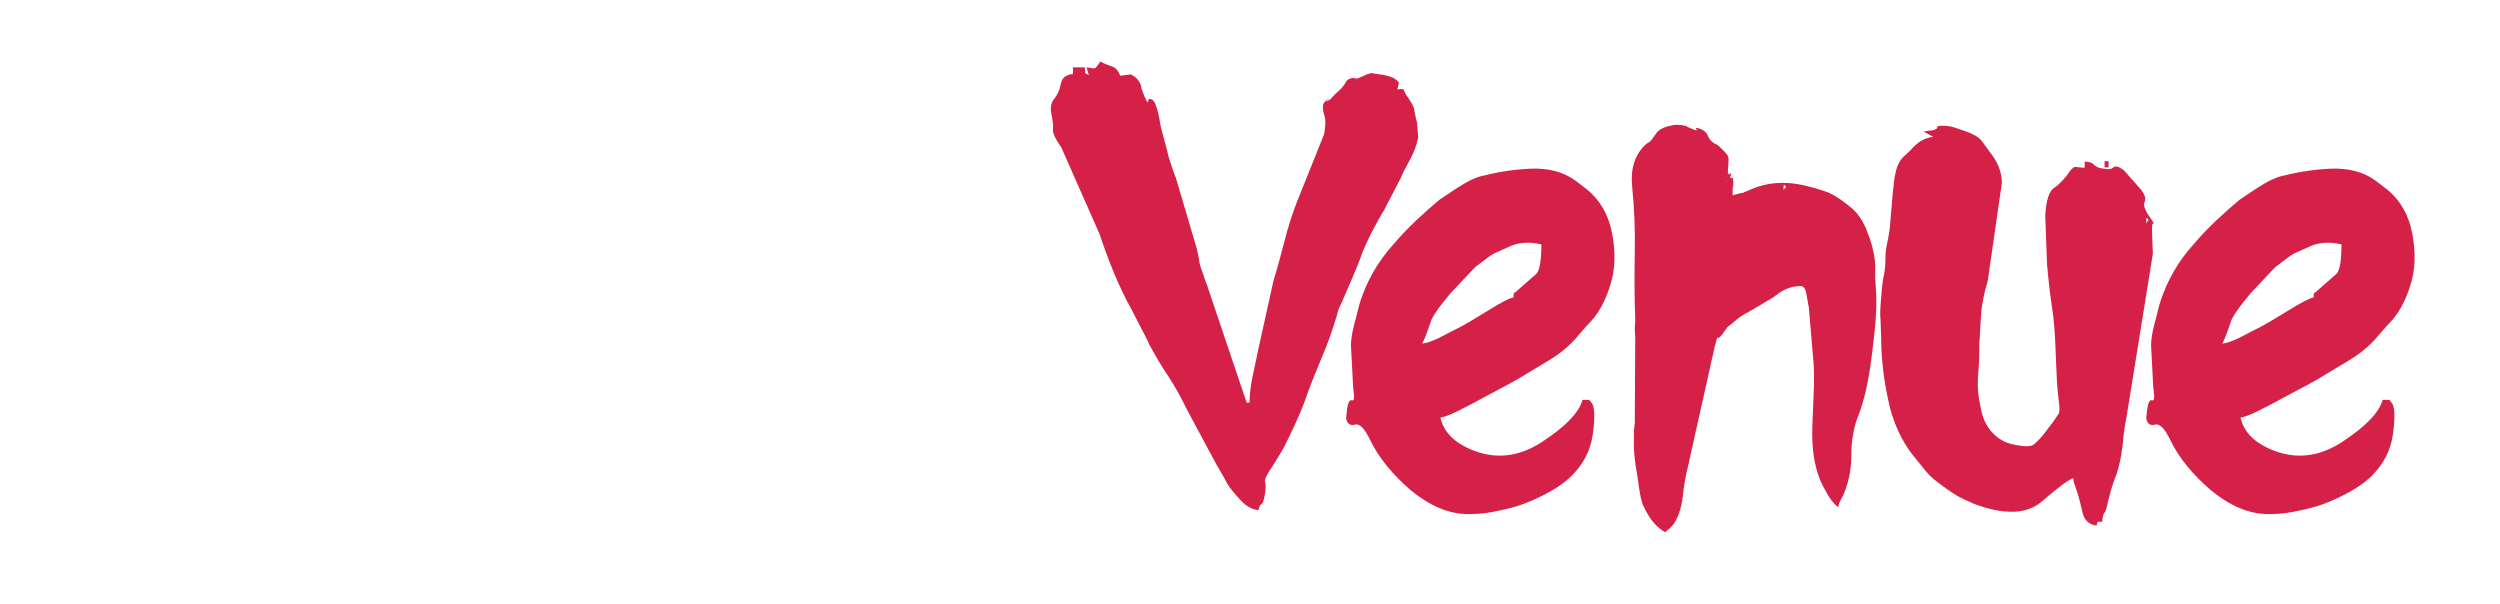 <?xml version="1.0" encoding="utf-8"?>
<!-- Generator: Adobe Illustrator 19.2.1, SVG Export Plug-In . SVG Version: 6.00 Build 0)  -->
<svg version="1.1" id="Layer_1" xmlns="http://www.w3.org/2000/svg" xmlns:xlink="http://www.w3.org/1999/xlink" x="0px" y="0px"
	 viewBox="0 0 564.6 136.5" style="enable-background:new 0 0 564.6 136.5;" xml:space="preserve">
<style type="text/css">
	.st0{fill:#D52147;}
</style>
<g id="XMLID_402_">
	<path id="XMLID_403_" class="st0" d="M282.2,91c0-2.1,0.3-4.2,0.7-6.1c0.4-2,0.9-4,1.3-6.1l3.4-15.4c0.9-2.9,1.7-5.9,2.5-9
		s1.7-6,2.8-8.8l6.1-15.2c0.4-1.9,0.4-3.3,0.1-4.3c-0.3-0.9-0.4-1.7-0.3-2.3c0-0.3,0.2-0.6,0.5-0.9c0.4-0.4,0.7-0.6,0.8-0.6
		s0,0-0.3,0.3c-0.2,0.2-0.3,0.3-0.2,0.3c0.1,0,0.3-0.1,0.7-0.4c0.1,0,0.4-0.3,0.8-0.8c0,0,0.1-0.1,0.2-0.2c0,0,0-0.1,0.1-0.1
		l0.1-0.1l1.4-1.3c0.3-0.4,0.7-0.8,1-1.4s0.9-0.9,1.6-1l0.7,0.1l0.2,0.1l1.9-0.8c0,0,0.1-0.1,0.2-0.1c0,0,0.1-0.1,0.2-0.1l0.9-0.3
		l2.7,0.4c1.2,0.2,2.1,0.5,2.7,0.9c0.7,0.5,1,0.8,0.9,1l-0.3,1.4c1-0.2,1.5-0.1,1.5,0.3c0.2,0.4,0.4,0.9,0.8,1.4
		c1,1.5,1.5,2.4,1.5,3c0,0.2,0.1,0.5,0.2,1s0.2,1,0.4,1.7l0.3,3.4l-0.4,1.6c-0.4,1.3-1,2.6-1.7,3.9s-1.4,2.5-1.9,3.8l-3.8,7.3
		c-1.1,1.8-2,3.5-2.9,5.2c-0.8,1.7-1.6,3.3-2.2,5s-1.3,3.3-2,5c-0.7,1.7-1.5,3.4-2.3,5.3l-0.7,1.5c-0.1,0.2-0.3,0.8-0.5,1.7
		c-1,3.3-2.1,6.5-3.5,9.7c-1.3,3.1-2.6,6.3-3.7,9.5c-0.7,1.9-1.8,4.5-3.4,7.8c-0.8,1.7-1.5,3.1-2.2,4.2c-0.7,1.2-1.3,2.1-1.8,2.9
		c-1.3,1.9-1.8,3-1.6,3.5s0.2,1.7-0.2,3.6c-0.2,0.8-0.4,1.3-0.7,1.4c-0.2,0.1-0.4,0.5-0.6,1.3c-1.3-0.1-2.7-0.8-4-2.2
		s-2.3-2.6-3-3.7l-0.8-1.5l-1.8-3.1L267.8,92c-1.2-2.5-2.5-4.8-4-7.1c-1.5-2.2-2.9-4.6-4.2-7c-0.3-0.8-0.6-1.3-0.7-1.5l-3.3-6.4
		c-2.7-4.8-5.1-10.6-7.3-17.2l-8.7-19.7l-0.2-0.2c-1.2-1.8-1.7-3-1.6-3.7c0.1-0.7,0-1.9-0.4-3.7c-0.2-1.3,0-2.4,0.7-3.2
		c0.7-0.9,1.2-1.9,1.4-3.1c0.2-1,0.6-1.7,1.2-2c0.7-0.4,1.2-0.5,1.4-0.4s0.3-0.4,0.2-1.6h2.7c0.1,1.1,0.1,1.6,0,1.4s0.2-0.1,0.9,0.4
		l-0.5-1.8c1.1,0.2,1.7,0.3,1.9,0.2s0.6-0.6,1.2-1.5c0.9,0.5,1.8,0.8,2.6,1.1c0.8,0.2,1.4,0.9,1.9,2.1l2.4-0.3
		c1.2,0.6,2,1.5,2.3,2.6c0.1,0.5,0.1,0.6,0,0.4s-0.1-0.2,0,0c0.1,0.1,0.2,0.4,0.3,0.8c0.8,2.1,1.3,2.9,1.3,2.3s0.3-0.7,0.9-0.4
		c0.6,0.4,1,1.5,1.4,3.2c0.2,0.8,0.3,1.5,0.4,2.1s0.2,1.1,0.3,1.4l1.2,4.5c0.2,0.9,0.4,1.7,0.6,2.3c0.2,0.6,0.4,1.3,0.7,2.1
		c0.2,0.5,0.3,0.9,0.4,1.2c0.1,0.3,0.3,0.6,0.4,1l4.7,15.9c0.2,0.9,0.4,1.7,0.5,2.5s0.3,1.6,0.7,2.6c0.2,0.5,0.4,1.1,0.6,1.8
		c0.3,0.7,0.6,1.5,0.9,2.5l8.4,24.9c0.1,0.2,0.2,0.4,0.2,0.5C282.1,90.8,282.1,90.9,282.2,91z M247,14.9c-0.1,0.1-0.1,0-0.1-0.1
		C247,14.8,247,14.8,247,14.9L247,14.9z M298.4,25.2c-0.2,0-0.3,0-0.2-0.1L298.4,25.2z"/>
	<path id="XMLID_407_" class="st0" d="M331.6,116.1c-4.3,0-8.6-1.8-12.9-5.3c-4.2-3.6-7.3-7.4-9.2-11.3c-1.3-2.7-2.4-3.9-3.5-3.6
		s-1.8-0.2-2-1.5l0.1-0.9c0.2-2.3,0.6-3.3,1.2-3.1s0.6-0.7,0.3-2.8l-0.5-9.6c0-1.4,0.3-3.1,0.8-5c0.3-1,0.5-1.9,0.7-2.7
		c0.2-0.8,0.4-1.6,0.6-2.2c1.5-4.6,3.9-8.9,7.3-12.7c1.7-2,3.4-3.8,5.2-5.5c1.8-1.7,3.6-3.3,5.4-4.8l2.4-1.6c1-0.7,2.1-1.4,3.3-2.1
		c1.2-0.7,2.5-1.3,3.6-1.6c1.7-0.4,3.4-0.8,5.3-1.1c1.9-0.3,3.8-0.5,5.8-0.6c4.1-0.2,7.6,0.7,10.3,2.7l2.5,1.9c3,2.4,5,5.8,5.8,10.1
		c0.8,4.3,0.7,8.2-0.5,11.8c-1.1,3.5-2.7,6.4-4.8,8.5c-0.4,0.4-0.8,0.8-1.1,1.2c-0.3,0.4-0.6,0.7-0.8,0.9c-1.7,2.2-4,4.3-6.8,6
		l-7.8,4.7l-8.4,4.5c-0.8,0.5-2.3,1.2-4.4,2.3c-2,1-3.4,1.5-4.2,1.6c0.7,3.1,2.9,5.4,6.4,7c5.5,2.5,11,2.1,16.4-1.4s8.5-6.7,9.3-9.6
		c1,0,1.5,0,1.5,0s0.3,0.3,0.7,0.9c0.6,1.1,0.6,3.4,0.1,7c-0.5,3.5-2.1,6.6-4.7,9.2c-1.5,1.5-3.5,2.9-6,4.2
		c-2.5,1.3-4.7,2.2-6.7,2.8c-0.7,0.2-1.4,0.4-2.3,0.6s-1.8,0.4-2.8,0.6s-2,0.3-3,0.4C333.2,116.1,332.3,116.1,331.6,116.1z
		 M341.8,67.2c0-0.8,0.1-1.2,0.2-1.1c0,0.1,0.3-0.1,0.8-0.6l4.1-3.6c0.8-0.7,1.2-2.9,1.2-6.7c-2.5-0.6-4.8-0.5-6.8,0.3l-4,1.8
		c-0.4,0.3-1,0.6-1.6,1.1c-0.6,0.4-1.3,1-2.1,1.6c-0.1,0-0.4,0.3-0.9,0.8l-5,5.3c-2.8,3.3-4.4,5.6-4.7,6.9c-0.2,0.6-0.4,1.2-0.7,2
		c-0.3,0.8-0.6,1.6-1.1,2.6c1-0.1,2.4-0.6,4-1.4c0.8-0.4,1.6-0.8,2.3-1.2s1.4-0.7,2-1s1.4-0.8,2.5-1.4c1-0.6,2.3-1.4,3.8-2.3
		C339,68.3,340.9,67.3,341.8,67.2z"/>
	<path id="XMLID_410_" class="st0" d="M390.1,40.1l1.2,0.1c0.2,0.7,0.2,1.3,0.1,1.7c-0.1,0.4-0.1,1.1-0.1,2.2l1.9-0.5h0.1h0.1
		c0,0,0,0,0.1,0l0.2-0.1l1.9-0.8c3.5-1.5,7.3-1.8,11.6-0.9c1.3,0.3,2.4,0.6,3.4,0.9s1.9,0.6,2.6,0.9c1.5,0.7,3.2,1.9,5.1,3.5
		c1.7,1.5,2.9,3.6,3.7,6.1l0.3,0.7c0.8,2.5,1.2,4.6,1.2,6.3c0,0.9,0,1.8,0,2.8c0.1,1,0.1,2,0.2,3c0.2,3-0.1,7.6-0.9,13.7
		c-0.7,6.1-1.8,10.9-3.2,14.4c-1,2.5-1.5,5.5-1.5,8.9c0,3.3-0.7,6.3-1.9,9c-0.2,0.4-0.3,0.6-0.4,0.7c0,0-0.1,0.2-0.2,0.5
		c-0.2,0.3-0.3,0.5-0.3,0.7s-0.1,0.4-0.2,0.6c-0.7-0.5-1.3-1.2-1.9-2.1s-1-1.8-1.5-2.6c-1.8-3.5-2.6-8-2.4-13.5
		c0.1-2.7,0.2-5.2,0.3-7.6c0.1-2.3,0.1-4.5,0-6.4l-1.1-12.9l-0.6-3.3c-0.2-1-0.7-1.5-1.2-1.5c-1.7,0-3.3,0.5-4.8,1.5
		c-0.7,0.5-1.3,1-2,1.4s-1.4,0.8-2,1.2l-3.1,1.8c-1,0.5-1.8,1-2.5,1.6s-1.4,1.2-2.2,1.8l-1.2,1.7c-0.5,0.6-0.8,0.8-0.9,0.7
		c-0.1-0.2-0.3,0.1-0.5,1.1l-0.2,0.7c0,0-0.1,0.2-0.1,0.4l-6,26.9c-0.5,1.9-0.9,4.2-1.2,7c-0.4,2.8-1.1,4.8-2.3,6.3l-0.9,0.9
		c-0.1,0-0.3,0.2-0.7,0.6c-1.9-1-3.4-2.8-4.6-5.2c-0.3-0.6-0.6-1.2-0.7-1.7c-0.2-0.6-0.3-1.1-0.4-1.7s-0.2-1.2-0.3-1.8
		c-0.1-0.7-0.2-1.4-0.3-2.2c-0.7-3.7-0.9-6.5-0.8-8.3v-2c0-0.2,0-0.4,0.1-0.8c0-0.4,0.1-0.7,0.1-1l0.1-19.4
		c-0.1-0.9-0.1-1.7-0.1-2.3c0.1-0.6,0.1-1.2,0.1-1.8c-0.2-4.9-0.2-9.9-0.1-14.9c0.1-5.1-0.1-10.1-0.6-15c-0.4-4,0.6-7.2,3.1-9.5
		c0.2-0.2,0.4-0.3,0.6-0.4s0.4-0.3,0.6-0.5l1.3-1.8c0.8-0.9,2.1-1.4,4-1.7c0.9,0,1.5,0,1.7,0.1c0.5,0.1,0.9,0.1,1,0.2
		c0.2,0.1,0.2,0.1,0.1,0.1s0.2,0.1,0.9,0.4c1.1,0.5,1.6,0.6,1.2,0.2c-0.3-0.4,0.1-0.4,1.1,0c0.7,0.3,1.3,0.8,1.6,1.7
		c0.4,0.8,1,1.4,2,1.8c0.1,0.1,0.2,0.2,0.2,0.1l0.1,0.1l0.1,0.1l0.4,0.4c1.1,1,1.6,1.7,1.7,2s0.1,1,0,2.2c-0.2,1.5,0,2,0.4,1.7
		c0.5-0.5,0.4-0.1-0.2,1.2L390.1,40.1z M385.9,30.8c-0.1,0-0.1-0.1-0.1-0.2L385.9,30.8z M386,31.1L386,31.1l-0.1,0.1L386,31.1z
		 M389.9,41L389.9,41C389.9,41.1,390,41.1,389.9,41l0.1,0.1C390.1,41,390,40.9,389.9,41z M402.8,42.3c0,0.7,0,0.9,0.1,0.5
		c0-0.1,0.1-0.1,0.1-0.2s0-0.1,0.1-0.1c0,0,0-0.1,0.1-0.1c0.2,0,0.2-0.1,0-0.4C402.9,41.6,402.8,41.7,402.8,42.3z"/>
	<path id="XMLID_416_" class="st0" d="M434.4,29.7c0.5-0.1,0.9-0.1,1.4-0.2c0.4,0,0.7-0.1,0.8-0.1c0.7-0.2,1-0.5,0.9-0.6
		c-0.1-0.2,0.2-0.4,0.9-0.4c1.2,0,2.2,0.1,3,0.4s1.6,0.5,2.4,0.8c1.9,0.7,3.2,1.4,3.8,2.3c0.3,0.4,0.7,0.9,1.1,1.5s0.9,1.2,1.4,1.9
		c1.3,1.9,2,3.9,2,6l-3.2,22.2c-0.4,1.3-0.7,2.4-0.9,3.5s-0.4,2-0.5,2.9c-0.1,0.8-0.1,1.8-0.2,2.9s-0.1,2.3-0.2,3.7
		c0,0.4-0.1,0.8-0.1,1s0,0.3,0,0.4c0,1.9,0,3.9-0.2,6s-0.2,4,0.1,5.9l0.2,1.1c0.2,1.2,0.4,2.3,0.8,3.4s0.9,2,1.6,2.9
		c0.7,0.8,1.5,1.6,2.4,2.1c0.9,0.6,2.1,1,3.4,1.2c2.1,0.4,3.5,0.4,4.1-0.2c0.8-0.7,1.5-1.4,2.2-2.3s1.3-1.7,1.9-2.5
		c0.4-0.6,0.7-1,0.9-1.3c0.2-0.3,0.4-0.6,0.5-0.7c0.2-0.3,0.3-1.1,0.1-2.5c-0.2-1.7-0.4-3.5-0.5-5.6s-0.2-4.4-0.3-7
		c-0.1-3-0.3-6-0.8-9.2s-0.8-6.3-1.1-9.4l-0.4-11.2c0.2-3.4,0.9-5.4,1.9-6.1c1.1-0.7,2-1.7,3-2.9c0.7-1.1,1.3-1.8,1.8-1.9l2.2,0.2
		v-1.4c1.1,0,1.8,0.3,2.2,0.8c0.4,0.4,1.1,0.7,2.1,0.8c1,0.2,1.8,0.1,2.2-0.3c0.4-0.4,1.2-0.2,2.3,0.6l4,4.5c0.8,1.1,1.1,2,0.7,2.8
		c-0.3,0.7,0.2,2,1.4,3.6c0.7,1.1,1,1.5,0.7,1.2c-0.3-0.2-0.4,0.3-0.4,1.5l0.2,5.3l-5.9,36.6c-0.3,1.4-0.5,2.8-0.7,4.3
		c-0.1,1.4-0.3,2.9-0.5,4.3c-0.4,2.3-0.9,4.3-1.6,5.9c-0.6,1.6-1.1,3.5-1.6,5.6c-0.2,1.1-0.5,1.7-0.7,1.9c-0.2,0.2-0.4,0.9-0.4,1.9
		c-1.2,0.1-1.7,0.1-1.4,0c0.3-0.1,0.3,0.2,0.1,0.9c-1.7-0.2-2.8-1.2-3.2-3c-0.2-0.9-0.4-1.7-0.6-2.5s-0.4-1.5-0.6-2.1
		s-0.4-1.1-0.5-1.5c-0.2-0.4-0.3-0.9-0.4-1.6c-1,0.3-3.3,2-6.9,5.1c-3.4,3.1-8.7,3.3-15.7,0.6c-0.9-0.4-1.8-0.8-2.8-1.3
		s-1.9-1.1-2.9-1.8s-1.8-1.3-2.7-2s-1.6-1.4-2.2-2.1l-3-3.7c-2.5-3.2-4.2-6.9-5.3-11.2c-0.5-2.2-0.9-4.3-1.2-6.4
		c-0.3-2.1-0.5-4.3-0.6-6.4c0-1.3-0.1-2.5-0.1-3.6s-0.1-2.1-0.1-3c-0.1-0.9-0.1-2,0-3.2s0.2-2.5,0.3-3.9c0.2-1.3,0.3-2.4,0.5-3.2
		c0.2-0.9,0.3-2.1,0.3-3.5c0-1.5,0.2-2.6,0.4-3.5c0.1-0.4,0.2-0.9,0.3-1.5c0.1-0.6,0.2-1.2,0.3-2l0.7-8.3c0.1-0.6,0.2-1.2,0.2-1.9
		c0.1-0.7,0.2-1.4,0.4-2.2c0.3-1.5,0.9-2.8,2-3.8l1.4-1.3c1.5-1.8,3.2-2.8,5.1-3L434.4,29.7z M476.2,36.4v1.4h-0.9v-1.4H476.2z
		 M481.2,41.5c0-0.2,0-0.3-0.1-0.2L481.2,41.5z M484.7,49.8c0,0.7,0,0.9,0.1,0.5c0-0.1,0.1-0.1,0.1-0.2s0-0.1,0.1-0.1
		c0,0,0-0.1,0.1-0.1c0.2,0,0.2-0.1,0-0.4C484.8,49,484.7,49.2,484.7,49.8z"/>
	<path id="XMLID_421_" class="st0" d="M512.3,116.1c-4.3,0-8.6-1.8-12.9-5.3c-4.2-3.6-7.3-7.4-9.2-11.3c-1.3-2.7-2.4-3.9-3.5-3.6
		s-1.8-0.2-2-1.5l0.1-0.9c0.2-2.3,0.6-3.3,1.2-3.1s0.6-0.7,0.3-2.8l-0.5-9.6c0-1.4,0.3-3.1,0.8-5c0.3-1,0.5-1.9,0.7-2.7
		c0.2-0.8,0.4-1.6,0.6-2.2c1.5-4.6,3.9-8.9,7.3-12.7c1.7-2,3.4-3.8,5.2-5.5c1.8-1.7,3.6-3.3,5.4-4.8l2.4-1.6c1-0.7,2.1-1.4,3.3-2.1
		s2.5-1.3,3.6-1.6c1.7-0.4,3.4-0.8,5.3-1.1c1.9-0.3,3.8-0.5,5.8-0.6c4.1-0.2,7.6,0.7,10.3,2.7l2.5,1.9c3,2.4,5,5.8,5.8,10.1
		c0.8,4.3,0.7,8.2-0.5,11.8c-1.1,3.5-2.7,6.4-4.8,8.5c-0.4,0.4-0.8,0.8-1.1,1.2c-0.3,0.4-0.6,0.7-0.8,0.9c-1.7,2.2-4,4.3-6.8,6
		l-7.8,4.7l-8.4,4.5c-0.8,0.5-2.3,1.2-4.4,2.3c-2,1-3.4,1.5-4.2,1.6c0.7,3.1,2.9,5.4,6.4,7c5.5,2.5,11,2.1,16.4-1.4s8.5-6.7,9.3-9.6
		c1,0,1.5,0,1.5,0s0.3,0.3,0.7,0.9c0.6,1.1,0.6,3.4,0.1,7c-0.5,3.5-2.1,6.6-4.7,9.2c-1.5,1.5-3.5,2.9-6,4.2
		c-2.5,1.3-4.7,2.2-6.7,2.8c-0.7,0.2-1.4,0.4-2.3,0.6c-0.9,0.2-1.8,0.4-2.8,0.6s-2,0.3-3,0.4C513.9,116.1,513,116.1,512.3,116.1z
		 M522.5,67.2c0-0.8,0.1-1.2,0.2-1.1c0,0.1,0.3-0.1,0.8-0.6l4.1-3.6c0.8-0.7,1.2-2.9,1.2-6.7c-2.5-0.6-4.8-0.5-6.8,0.3l-4,1.8
		c-0.4,0.3-1,0.6-1.6,1.1c-0.6,0.4-1.3,1-2.1,1.6c-0.1,0-0.4,0.3-0.9,0.8l-5,5.3c-2.8,3.3-4.4,5.6-4.7,6.9c-0.2,0.6-0.4,1.2-0.7,2
		c-0.3,0.8-0.6,1.6-1.1,2.6c1-0.1,2.4-0.6,4-1.4c0.8-0.4,1.6-0.8,2.3-1.2s1.4-0.7,2-1s1.4-0.8,2.5-1.4c1-0.6,2.3-1.4,3.8-2.3
		C519.7,68.3,521.7,67.3,522.5,67.2z"/>
</g>
</svg>
